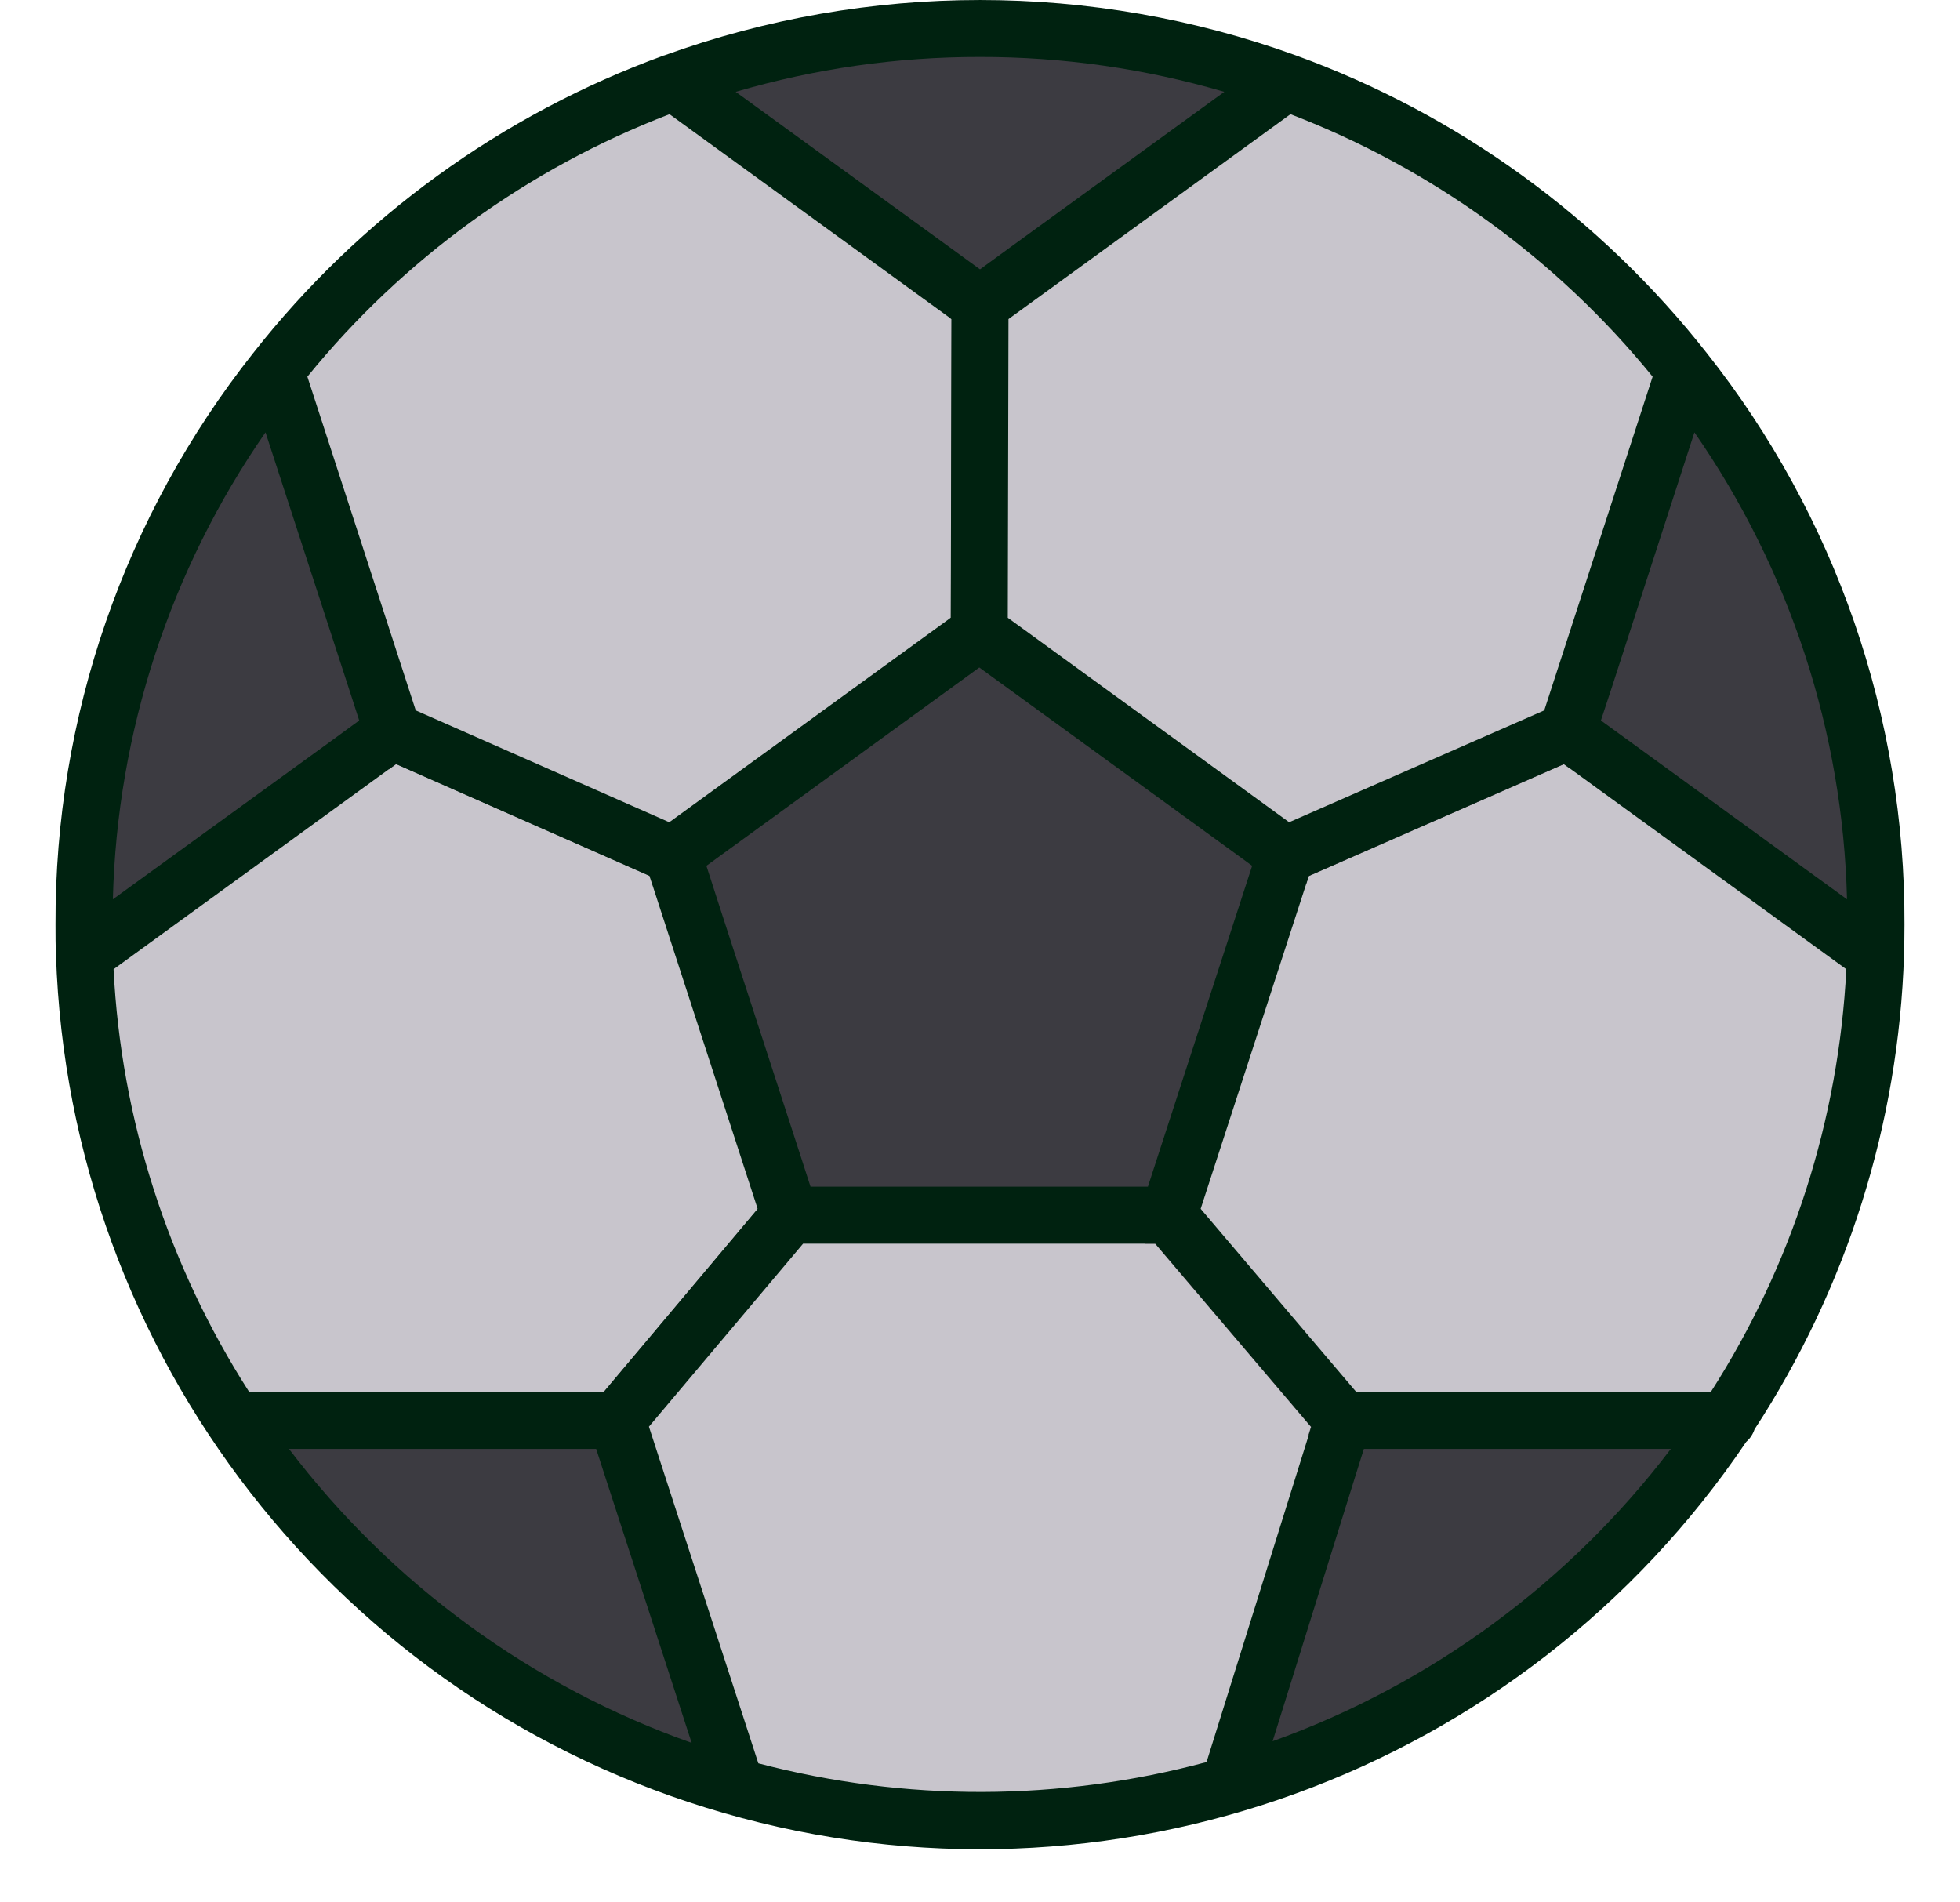 <svg width="34" height="33" viewBox="0 0 34 33" fill="none" xmlns="http://www.w3.org/2000/svg">
<path d="M31.521 10.658C31.489 10.576 31.457 10.495 31.424 10.415C30.878 9.094 30.154 7.855 29.27 6.732L29.241 6.695C26.324 2.998 21.886 0.827 17.177 0.793L16.703 0.793C15.008 0.828 13.33 1.142 11.737 1.721L11.707 1.732C5.58 3.978 1.507 9.81 1.508 16.335C1.508 16.506 1.508 16.676 1.517 16.846C1.607 19.758 2.518 22.585 4.145 25.002C4.146 25.003 4.147 25.005 4.148 25.007C6.186 28.036 9.223 30.252 12.729 31.27L12.74 31.273C15.55 32.078 18.53 32.079 21.341 31.276L21.365 31.27C21.532 31.222 21.697 31.171 21.86 31.118C22.202 31.007 22.538 30.884 22.869 30.749C22.928 30.725 22.987 30.701 23.046 30.676L23.279 30.576C23.493 30.481 23.706 30.382 23.915 30.278L24.047 30.212C29.124 27.654 32.397 22.527 32.582 16.846C32.588 16.676 32.591 16.506 32.591 16.335C32.593 14.392 32.23 12.466 31.521 10.658ZM16.525 5.813L16.553 5.833L16.538 11.014L16.496 11.044L16.525 5.813ZM10.52 24.443H10.503L13.171 21.198L13.194 21.269L10.52 24.443Z" fill="#C8C5CC"/>
<path d="M16.942 11.102L11.626 14.963L13.656 21.213H20.228L22.258 14.963L16.942 11.102Z" fill="#3C3B41"/>
<path d="M22.265 1.425L16.955 5.283L11.645 1.425C15.076 0.183 18.834 0.183 22.265 1.425ZM6.81 12.687L1.481 16.558L1.466 16.547C1.46 16.378 1.457 16.207 1.457 16.036C1.452 12.553 2.622 9.169 4.779 6.433L6.81 12.687ZM15.322 19.781L14.663 20.585L14.146 21.213L10.863 25.207L10.508 25.638L10.434 25.727C10.27 25.945 9.96 25.989 9.742 25.826C9.523 25.662 9.479 25.352 9.643 25.133C9.653 25.118 9.664 25.103 9.676 25.089L10.009 24.684L10.453 24.145H10.474L13.147 20.97L13.124 20.899L13.434 20.522L13.869 19.995L14.567 19.146C14.743 18.937 15.055 18.91 15.264 19.086C15.473 19.262 15.5 19.574 15.324 19.783L15.322 19.781ZM23.957 25.601C23.868 25.677 23.755 25.718 23.638 25.718C23.586 25.718 23.535 25.71 23.486 25.695C23.398 25.667 23.32 25.614 23.261 25.544L23.063 25.316L22.698 24.89L22.741 24.752L20.038 21.574H19.863L19.555 21.213L19.251 20.848C19.187 20.774 19.147 20.682 19.137 20.585C19.112 20.369 19.232 20.162 19.431 20.076C19.631 19.99 19.864 20.044 20.004 20.21L20.026 20.236L20.402 20.676L23.816 24.672L24.014 24.903C24.07 24.969 24.108 25.048 24.123 25.133C24.156 25.307 24.093 25.486 23.957 25.601ZM28.445 12.766L28.256 12.85L27.767 13.069L27.209 13.315L27.128 13.257L22.704 15.197L22.663 15.322L22.056 15.59L21.99 15.62C21.927 15.648 21.86 15.662 21.792 15.662C21.592 15.663 21.411 15.542 21.334 15.357C21.258 15.172 21.3 14.959 21.442 14.818C21.485 14.774 21.537 14.739 21.593 14.715L21.791 14.627L27.312 12.188L27.966 11.899L28.049 11.863C28.212 11.782 28.406 11.798 28.555 11.903C28.703 12.009 28.781 12.188 28.758 12.368C28.735 12.549 28.614 12.703 28.444 12.768L28.445 12.766Z" fill="#3C3B41"/>
<path d="M12.856 15.509C12.791 15.655 12.66 15.761 12.503 15.793C12.47 15.8 12.437 15.804 12.403 15.803C12.335 15.803 12.268 15.789 12.205 15.761L11.833 15.596L11.331 15.373L11.272 15.193L6.874 13.254L6.748 13.346L5.702 12.884L5.023 12.584C4.773 12.474 4.66 12.182 4.771 11.932C4.881 11.683 5.173 11.569 5.423 11.68L6.057 11.959L6.664 12.228L12.09 14.628L12.527 14.821L12.606 14.856C12.855 14.967 12.967 15.259 12.856 15.509ZM17.472 4.161V4.91L17.44 11.46V11.487C17.439 11.76 17.218 11.98 16.946 11.98C16.946 11.976 16.946 11.971 16.946 11.967C16.827 11.967 16.712 11.926 16.622 11.85C16.513 11.76 16.451 11.626 16.453 11.485V10.748L16.495 10.717L16.507 5.537L16.479 5.516V4.939L16.482 4.298V4.159C16.482 3.886 16.703 3.664 16.976 3.664C17.249 3.664 17.471 3.886 17.471 4.159L17.472 4.161ZM29.877 24.718C27.839 27.746 24.802 29.963 21.296 30.98L21.239 30.939L23.275 24.677H29.862L29.877 24.718ZM32.52 15.98C32.52 16.151 32.52 16.322 32.512 16.491L32.496 16.502L27.167 12.63L29.199 6.377C31.355 9.113 32.526 12.496 32.52 15.98ZM12.727 30.949L12.671 30.99C9.165 29.973 6.128 27.756 4.09 24.727L4.104 24.683H10.691L12.727 30.949Z" fill="#3C3B41"/>
<path d="M29.612 6.13C27.763 3.775 25.293 1.984 22.48 0.961C18.94 -0.32 15.063 -0.32 11.523 0.961H11.519C8.707 1.984 6.238 3.774 4.39 6.127C2.158 8.947 0.95 12.44 0.963 16.036C0.963 16.218 0.963 16.396 0.971 16.564C1.197 23.514 5.877 29.526 12.559 31.451C19.241 33.376 26.403 30.775 30.292 25.011C30.359 24.953 30.408 24.878 30.436 24.794C32.039 22.34 32.936 19.493 33.029 16.564C33.034 16.395 33.037 16.217 33.037 16.036C33.05 12.441 31.842 8.949 29.612 6.13ZM28.668 6.534L26.788 12.323L22.363 14.263L17.482 10.716L17.494 5.535L22.386 1.981C24.842 2.924 27.008 4.494 28.668 6.534ZM21.721 15.019L21.536 15.588L20.026 20.236L19.913 20.585H14.06L13.868 19.991L12.503 15.791L12.254 15.019L12.526 14.821L16.618 11.848L16.988 11.579L17.311 11.814L21.442 14.815L21.721 15.019ZM17 0.988C18.434 0.986 19.861 1.19 21.238 1.593L17.471 4.329L17 4.672L16.483 4.296L12.762 1.593C14.139 1.19 15.566 0.986 17 0.988ZM11.614 1.981L16.477 5.514L16.505 5.535L16.493 10.715L16.451 10.746L11.61 14.263L7.212 12.323L5.332 6.534C6.992 4.493 9.158 2.923 11.614 1.981ZM4.606 7.5L6.057 11.959L6.231 12.498L5.704 12.883L1.958 15.6C2.031 12.7 2.952 9.883 4.606 7.5ZM1.97 16.813L6.742 13.346L6.868 13.254L11.266 15.193L11.325 15.373L13.12 20.899L13.143 20.97L10.474 24.145H4.322C2.912 21.947 2.101 19.42 1.97 16.813ZM5.013 25.134H10.342L10.505 25.638L11.998 30.233C9.222 29.251 6.794 27.478 5.013 25.134ZM20.93 30.566C18.385 31.25 15.705 31.257 13.155 30.588L11.257 24.748L13.931 21.574H20.044L22.747 24.752L22.704 24.89L20.93 30.566ZM22.076 30.205L23.483 25.695L23.659 25.134H28.984C27.22 27.456 24.82 29.218 22.076 30.205ZM29.678 24.145H23.526L20.828 20.969L22.704 15.194L27.128 13.254L32.028 16.813C31.896 19.42 31.087 21.947 29.678 24.145ZM28.256 12.85L27.771 12.498L27.969 11.897L29.393 7.5C31.048 9.884 31.968 12.7 32.04 15.6L28.256 12.85Z" fill="#002210"/>
</svg>
